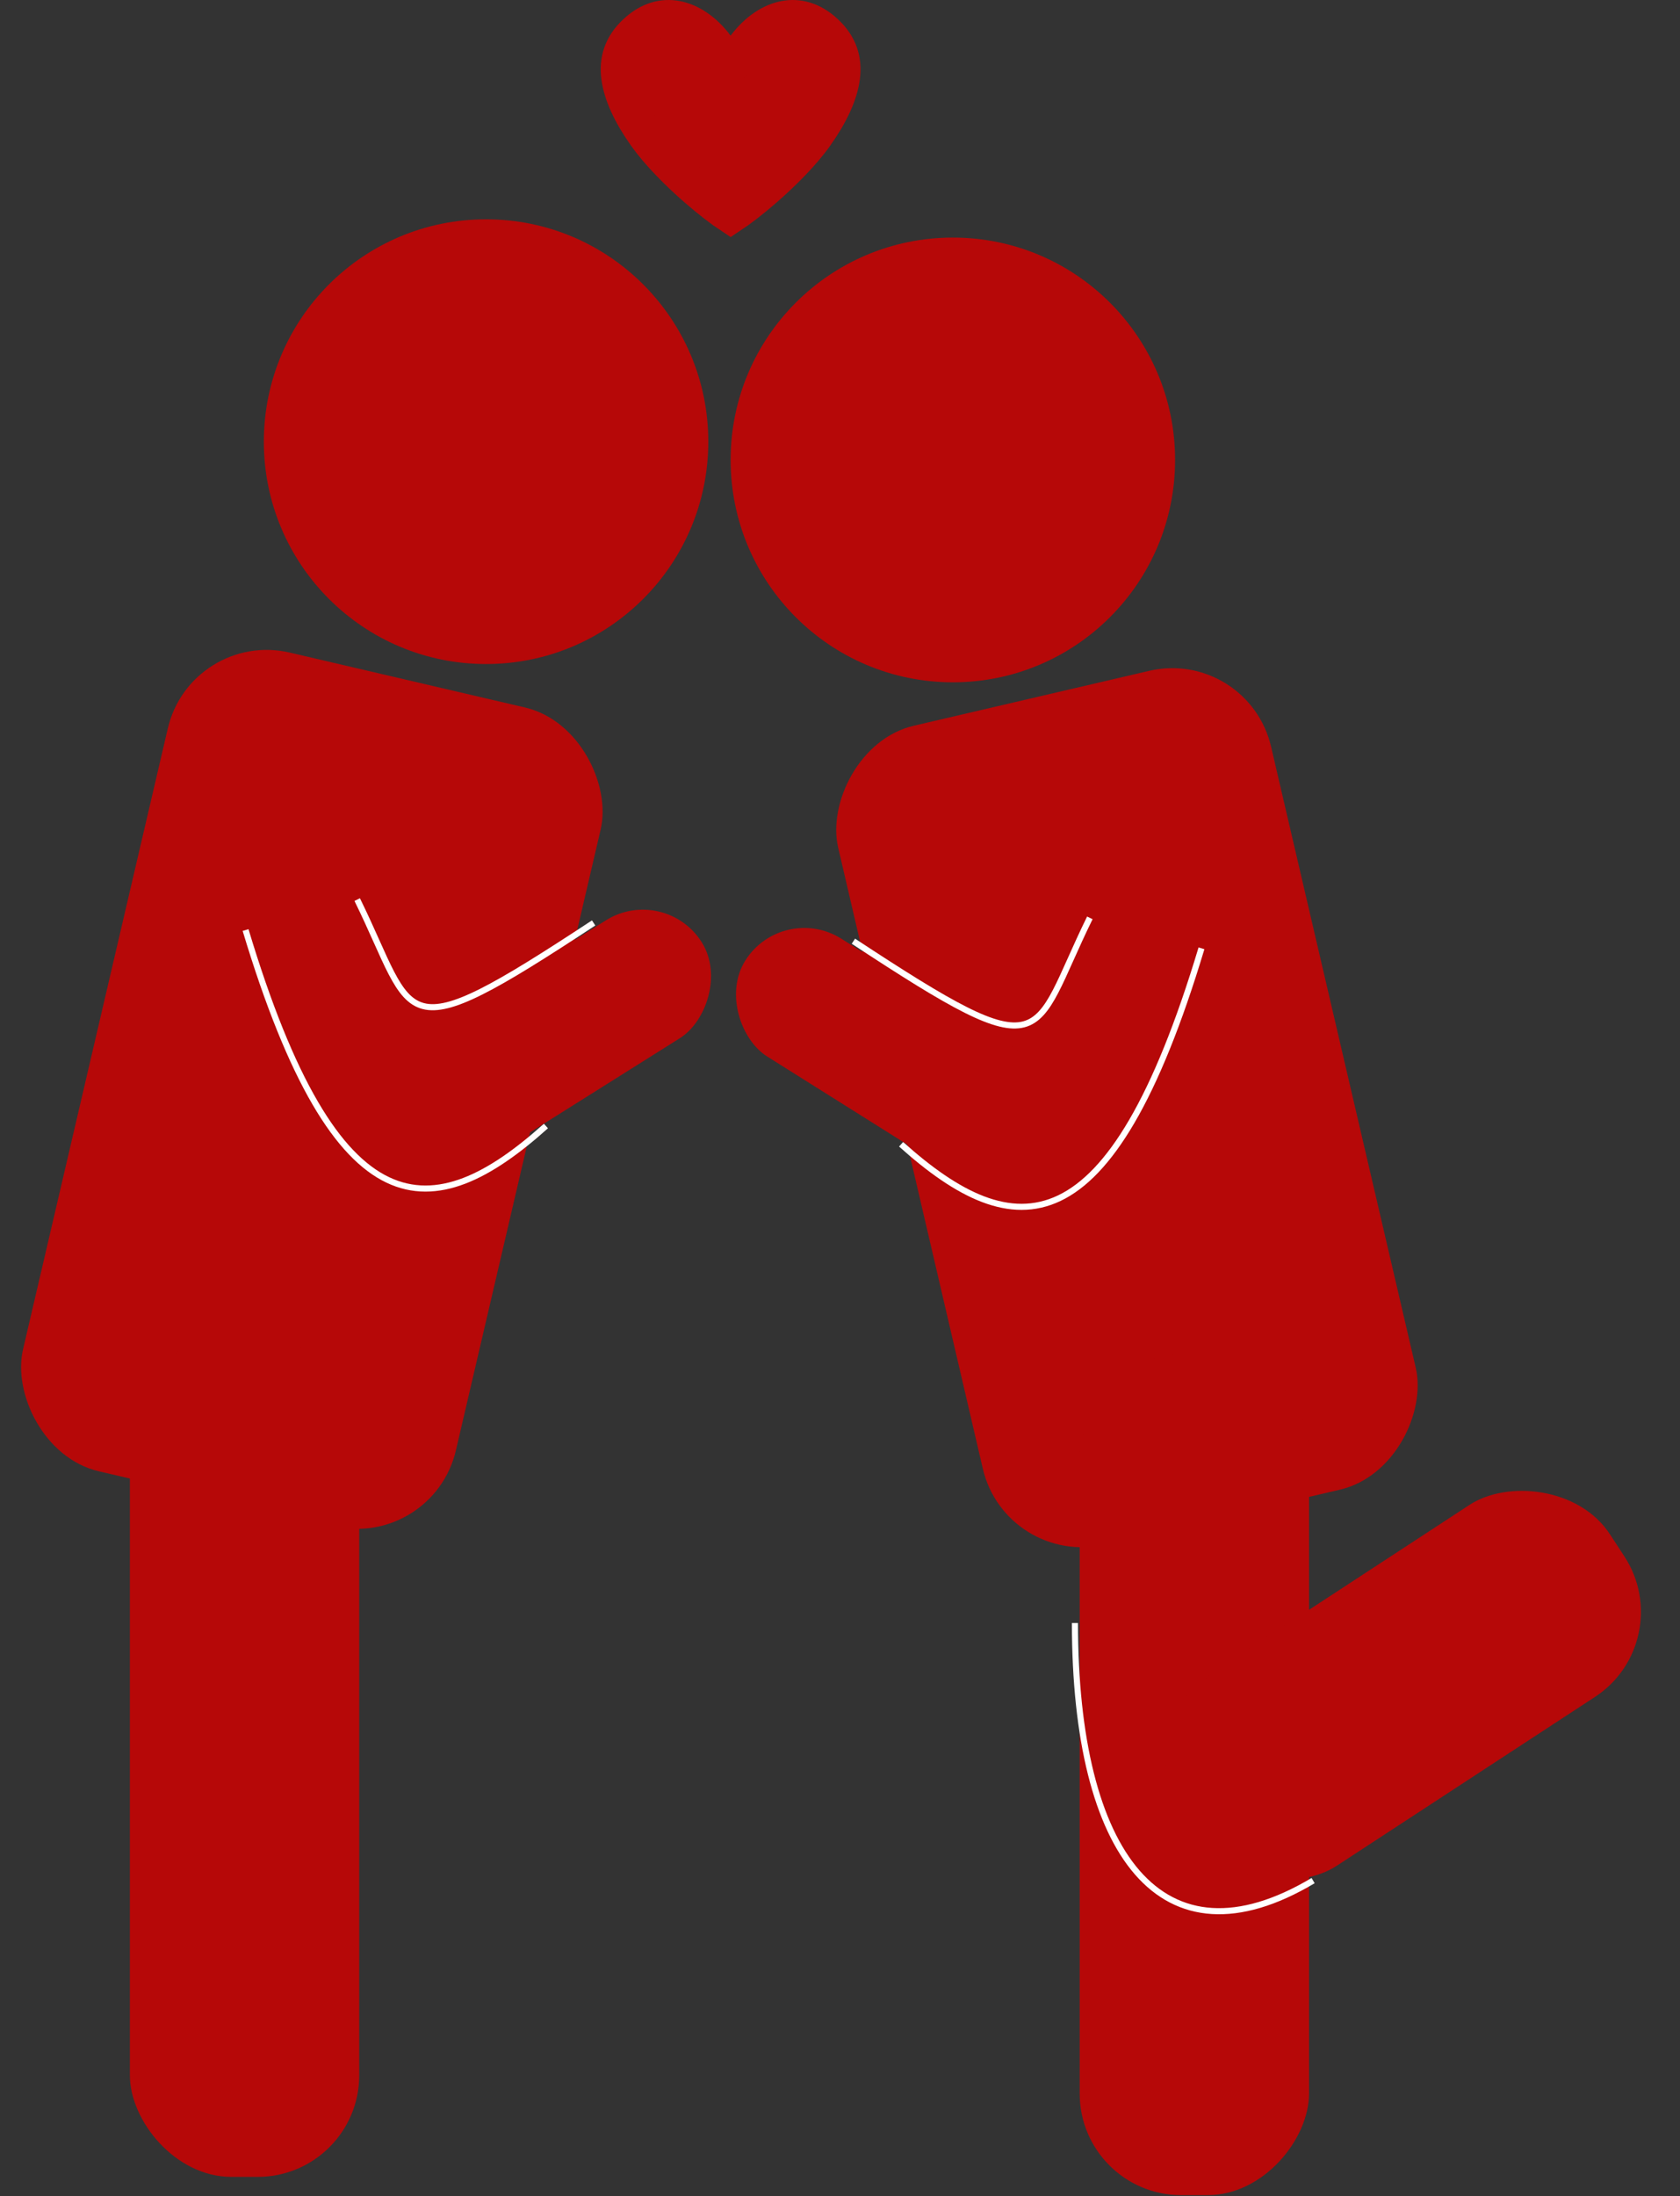 <svg width="261" height="341" viewBox="0 0 261 341" fill="none" xmlns="http://www.w3.org/2000/svg">
<rect x="0" y="0" width="261" height="341" fill="#333333" stroke="none"/>
<path d="M111.246 7.227L113.508 10.249L115.77 7.227C117.619 4.756 119.847 3.333 121.941 2.94C123.939 2.566 126.128 3.061 128.256 5.058C130.467 7.131 131.104 9.405 130.786 11.932C130.446 14.636 128.98 17.733 126.659 21.005C124.724 23.734 121.718 26.767 118.797 29.309C116.67 31.16 114.769 32.594 113.508 33.426C112.247 32.594 110.346 31.16 108.219 29.309C105.298 26.767 102.292 23.734 100.356 21.005C98.036 17.733 96.57 14.636 96.23 11.932C95.912 9.405 96.549 7.131 98.759 5.058C100.888 3.061 103.076 2.566 105.074 2.94C107.169 3.333 109.397 4.756 111.246 7.227Z" fill="#B60808" stroke="#B60808" stroke-width="5.65"/>
<circle cx="75.514" cy="68.578" r="34.525" fill="#B60808"/>
<circle cx="34.525" cy="34.525" r="34.525" transform="matrix(-1 0 0 1 182.559 36.89)" fill="#B60808"/>
<rect x="29.654" y="97.743" width="69.051" height="130.534" rx="15.765" transform="rotate(13.131 29.654 97.743)" fill="#B60808"/>
<rect width="69.051" height="130.534" rx="15.765" transform="matrix(-0.974 0.227 0.227 0.974 193.893 100.581)" fill="#B60808"/>
<rect x="20.179" y="207.467" width="35.629" height="130.534" rx="15.765" fill="#B60808"/>
<rect width="35.629" height="130.534" rx="15.765" transform="matrix(-1 0 0 1 203.368 210.305)" fill="#B60808"/>
<rect width="35.629" height="79.456" rx="15.765" transform="matrix(0.547 0.837 0.837 -0.547 174.991 268.499)" fill="#B60808"/>
<path d="M186.657 147.245C172.469 194.382 157.527 193.401 139.993 177.671" stroke="white" stroke-width="0.946"/>
<path d="M132.583 146.141C163.483 166.478 160.015 161.433 169.316 142.515" stroke="white" stroke-width="0.946"/>
<rect width="21.61" height="60.072" rx="10.805" transform="matrix(-0.532 0.847 0.847 0.532 121.536 139.993)" fill="#B60808"/>
<path d="M38.151 144.407C52.34 191.545 67.281 190.564 84.816 174.834" stroke="white" stroke-width="0.946"/>
<path d="M92.225 143.304C61.326 163.641 64.794 158.596 55.493 139.678" stroke="white" stroke-width="0.946"/>
<rect x="103.273" y="137.155" width="21.61" height="60.072" rx="10.805" transform="rotate(57.86 103.273 137.155)" fill="#B60808"/>
<path d="M204 292C180.5 306 167 288 167 252" stroke="white" stroke-width="0.946"/>
</svg>

